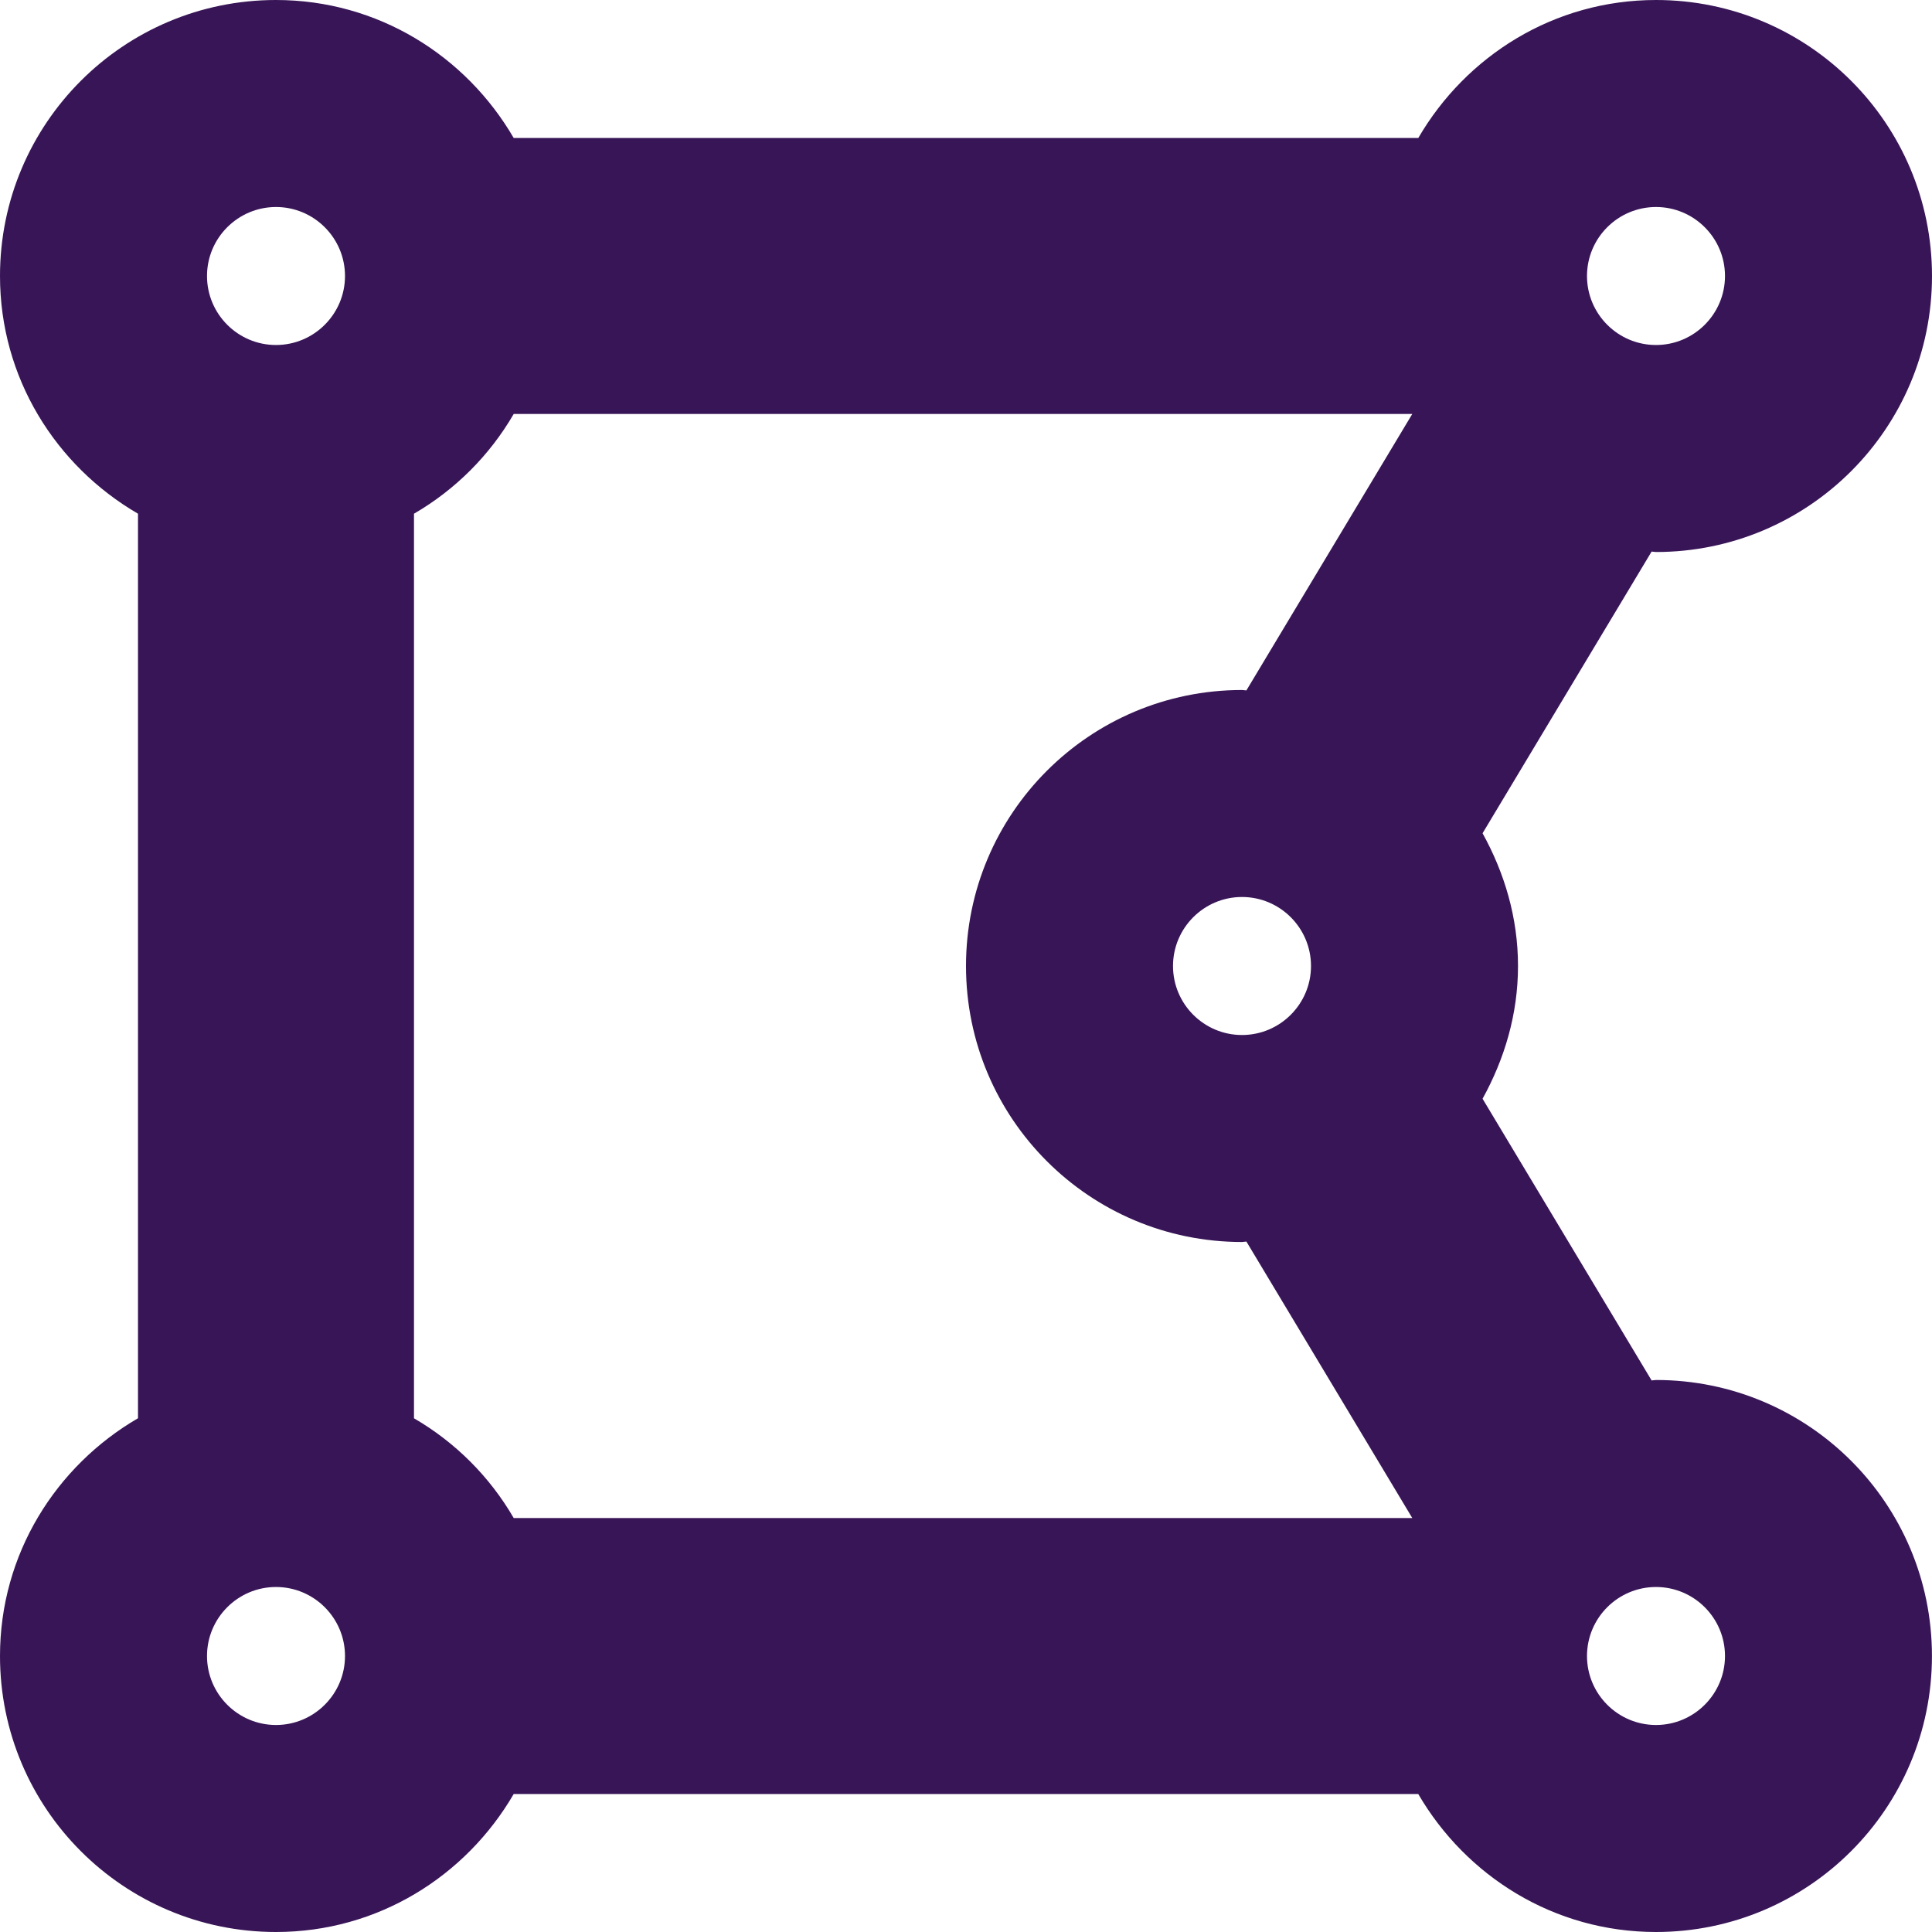 <svg width="75" height="75" viewBox="0 0 75 75" fill="none" xmlns="http://www.w3.org/2000/svg">
<path d="M64.286 53.571C64.227 53.571 64.174 53.588 64.115 53.588L57.553 42.653C58.401 41.118 58.929 39.378 58.929 37.5C58.929 35.622 58.403 33.882 57.553 32.347L64.115 21.412C64.174 21.413 64.227 21.429 64.286 21.429C70.204 21.429 75 16.632 75 10.714C75 4.796 70.204 0 64.286 0C60.33 0 56.913 2.168 55.058 5.357H19.942C18.087 2.168 14.67 0 10.714 0C4.796 0 0 4.796 0 10.714C0 14.67 2.168 18.087 5.357 19.942V55.056C2.168 56.913 0 60.33 0 64.286C0 70.204 4.796 75 10.714 75C14.67 75 18.087 72.832 19.942 69.643H55.056C56.913 72.832 60.328 75 64.284 75C70.202 75 74.998 70.204 74.998 64.286C75 58.368 70.204 53.571 64.286 53.571ZM16.071 55.058V19.942C17.676 19.01 19.01 17.676 19.942 16.071H54.824L48.385 26.802C48.326 26.801 48.273 26.786 48.214 26.786C42.296 26.786 37.5 31.582 37.5 37.5C37.5 43.418 42.296 48.214 48.214 48.214C48.273 48.214 48.326 48.197 48.385 48.197L54.824 58.929H19.942C19.01 57.324 17.676 55.99 16.071 55.058ZM45.536 37.5C45.536 36.023 46.738 34.821 48.214 34.821C49.691 34.821 50.893 36.023 50.893 37.5C50.893 38.977 49.691 40.179 48.214 40.179C46.738 40.179 45.536 38.977 45.536 37.5ZM66.964 10.714C66.964 12.191 65.762 13.393 64.286 13.393C62.809 13.393 61.607 12.191 61.607 10.714C61.607 9.238 62.809 8.036 64.286 8.036C65.762 8.036 66.964 9.238 66.964 10.714ZM10.714 8.036C12.191 8.036 13.393 9.238 13.393 10.714C13.393 12.191 12.191 13.393 10.714 13.393C9.238 13.393 8.036 12.191 8.036 10.714C8.036 9.238 9.238 8.036 10.714 8.036ZM8.036 64.286C8.036 62.809 9.238 61.607 10.714 61.607C12.191 61.607 13.393 62.809 13.393 64.286C13.393 65.762 12.191 66.964 10.714 66.964C9.238 66.964 8.036 65.762 8.036 64.286ZM64.286 66.964C62.809 66.964 61.607 65.762 61.607 64.286C61.607 62.809 62.809 61.607 64.286 61.607C65.762 61.607 66.964 62.809 66.964 64.286C66.964 65.762 65.762 66.964 64.286 66.964Z" fill="#381557"/>
</svg>
